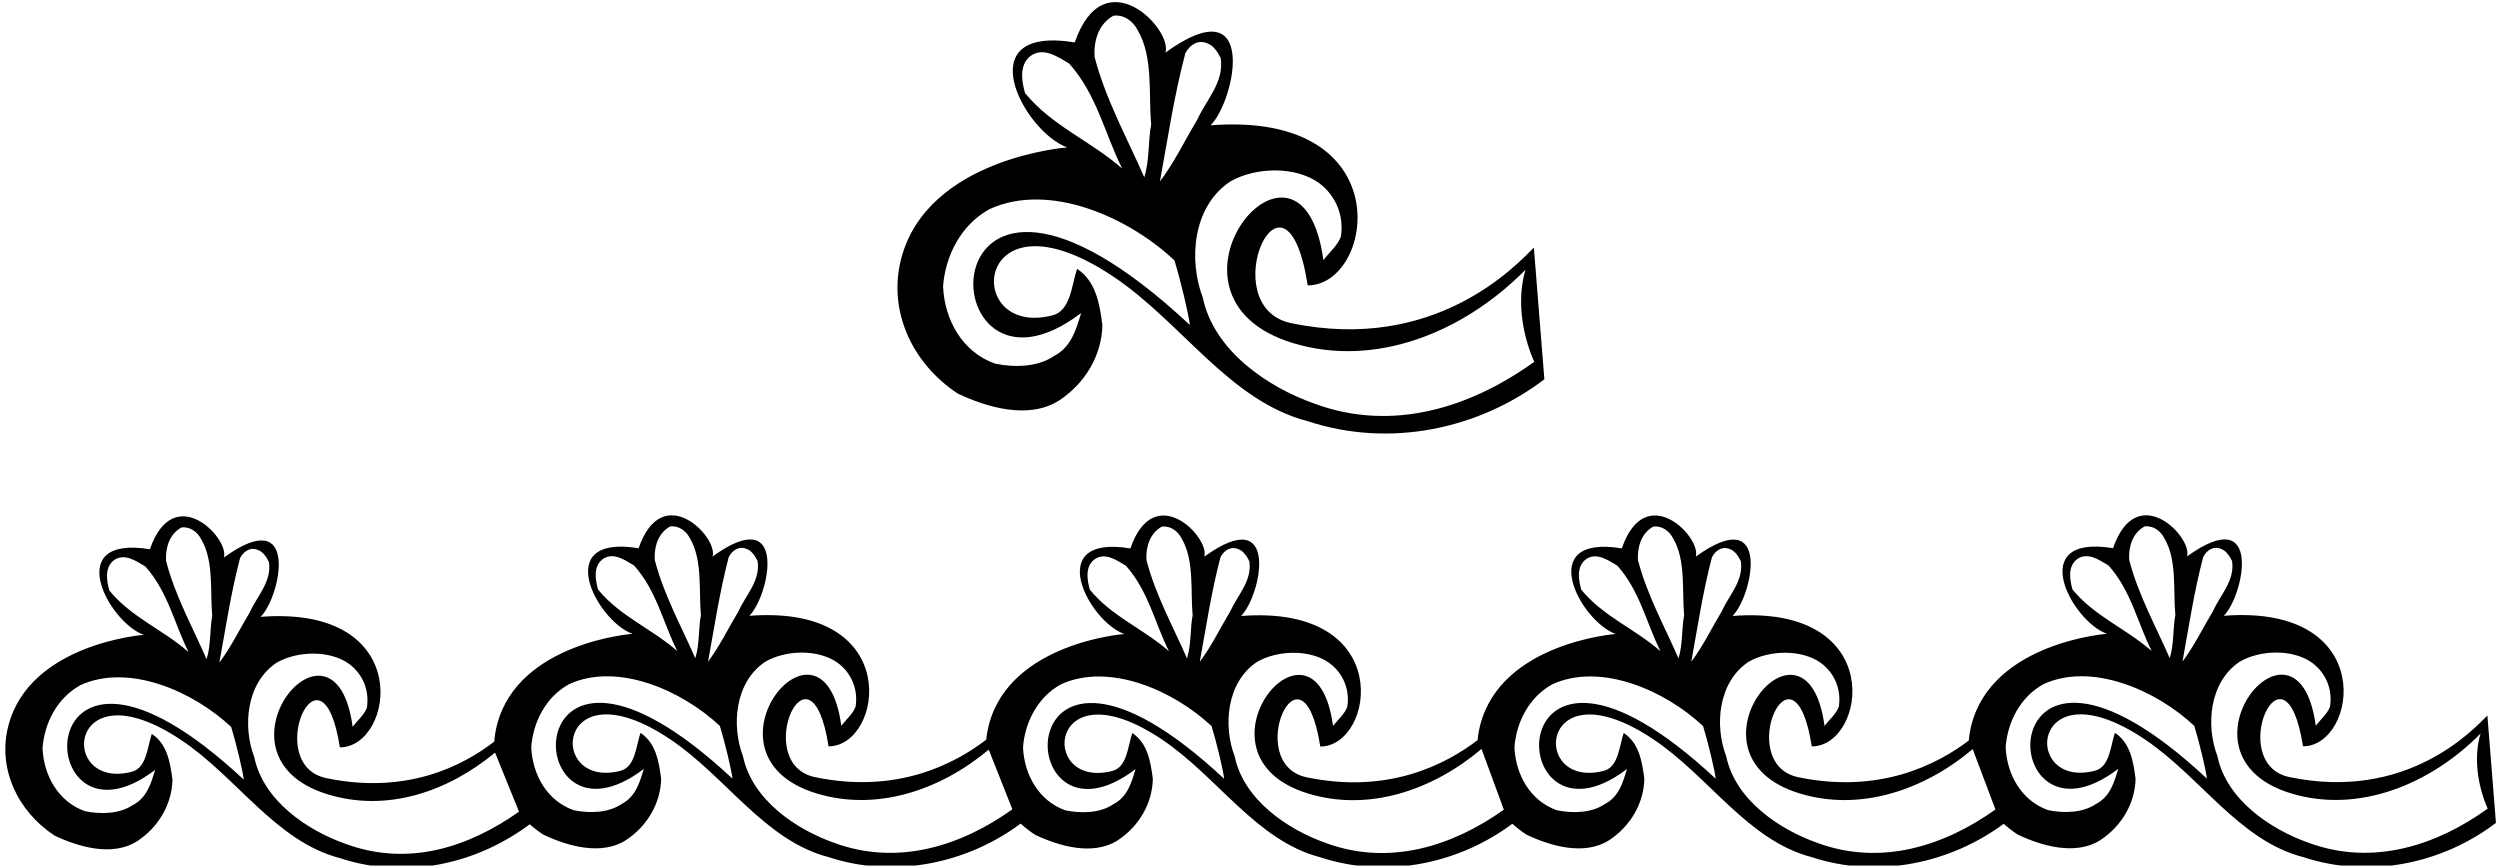 <?xml version="1.0" encoding="UTF-8"?>
<svg xmlns="http://www.w3.org/2000/svg" xmlns:xlink="http://www.w3.org/1999/xlink" width="543pt" height="188pt" viewBox="0 0 543 188" version="1.1">
<g id="surface1">
<path style=" stroke:none;fill-rule:nonzero;fill:rgb(0%,0%,0%);fill-opacity:1;" d="M 208.035 85.484 C 214.336 88.484 223.438 91.184 230.035 86.984 C 235.836 83.184 239.336 76.984 239.438 70.586 C 238.836 65.984 238.035 61.086 233.938 58.391 C 232.734 61.984 232.555 67.469 228.637 68.484 C 208.812 73.637 211.277 39.637 241.836 60.086 C 256.695 70.043 267.035 87.086 284.035 91.484 C 301.938 97.383 321.234 93.184 335.438 82.383 L 333.156 53.793 C 329.258 57.672 311.672 76.684 280.438 70.184 C 263.266 66.613 279.191 31.02 284.035 61.984 C 298.48 61.984 304.43 24.039 262.938 27.215 C 268.352 21.805 273.449 -3.246 253.137 11.414 C 254.719 6.336 239.801 -9.195 233.438 9.215 C 210.051 5.371 222.273 28.566 231.797 32.016 C 231.797 32.016 201.43 34.301 195.734 56.207 C 192.789 67.531 198.137 78.984 208.035 85.484 Z M 267.234 39.414 C 272.637 36.316 281.234 36.016 286.438 39.715 C 290.234 42.516 291.938 46.914 291.234 51.414 C 290.535 53.316 288.734 54.816 287.438 56.504 C 282.684 21.375 247.336 64.211 280.734 74.484 C 298.797 80.039 318.035 72.086 331.336 58.59 C 329.438 64.883 330.535 72.484 333.234 78.586 C 319.637 88.383 302.637 93.984 285.535 87.684 C 275.336 84.086 263.637 76.184 261.234 64.586 C 258.137 56.504 259.035 44.816 267.234 39.414 Z M 257.438 11.613 C 258.336 9.816 260.137 8.516 262.234 9.414 C 263.637 9.914 264.535 11.414 265.137 12.613 C 265.938 17.816 262.035 21.613 260.035 26.016 C 257.336 30.516 255.035 35.316 251.938 39.414 C 253.734 29.613 254.938 21.215 257.438 11.613 Z M 241.836 3.414 C 244.137 3.113 246.137 4.613 247.137 6.613 C 250.535 12.414 249.438 20.613 250.035 27.016 C 249.336 30.715 249.734 34.613 248.535 38.516 C 244.836 30.016 240.137 21.613 237.734 12.316 C 237.535 9.016 238.535 5.215 241.836 3.414 Z M 222.637 20.215 C 221.938 17.715 221.336 14.316 223.637 12.316 C 226.438 10.016 229.734 12.316 232.234 13.816 C 238.234 20.516 239.938 29.016 243.734 36.613 C 236.938 30.613 228.535 27.414 222.637 20.215 Z M 214.938 45.414 C 227.836 39.516 244.984 47.062 255.086 56.551 C 256.445 60.969 258.234 68.484 258.438 70.586 C 199.379 15.426 201.227 93.566 234.836 67.984 C 233.734 71.484 232.734 75.383 228.836 77.383 C 225.438 79.684 220.438 79.883 216.137 78.984 C 209.035 76.484 205.137 69.484 204.836 62.184 C 205.336 55.512 208.734 48.816 214.938 45.414 "/>
<path style=" stroke:none;fill-rule:nonzero;fill:rgb(0%,0%,0%);fill-opacity:1;" d="M 540.262 155.414 C 537.082 158.582 522.746 174.082 497.273 168.785 C 483.273 165.871 496.262 136.844 500.211 162.098 C 511.988 162.098 516.84 131.156 483.008 133.746 C 487.418 129.332 491.574 108.906 475.016 120.859 C 476.305 116.719 464.137 104.055 458.949 119.066 C 439.879 115.934 449.848 134.848 457.613 137.66 C 457.613 137.66 432.852 139.523 428.211 157.387 C 427.91 158.539 427.715 159.695 427.621 160.844 C 420.664 166.113 408.211 172.477 390.582 168.809 C 376.578 165.895 389.566 136.883 393.52 162.121 C 405.297 162.121 410.145 131.195 376.312 133.785 C 380.727 129.371 384.883 108.945 368.32 120.898 C 369.609 116.758 357.445 104.094 352.258 119.105 C 333.188 115.973 343.152 134.887 350.922 137.699 C 350.922 137.699 326.16 139.562 321.516 157.422 C 321.227 158.535 321.035 159.645 320.938 160.75 C 314.004 166.043 301.551 172.52 283.828 168.836 C 269.824 165.922 282.812 136.895 286.762 162.148 C 298.539 162.148 303.391 131.207 269.559 133.793 C 273.973 129.383 278.129 108.953 261.566 120.91 C 262.855 116.77 250.688 104.102 245.523 119.117 C 226.449 115.98 236.418 134.898 244.188 137.707 C 244.188 137.707 219.426 139.57 214.781 157.434 C 214.504 158.508 214.312 159.586 214.215 160.656 C 207.289 165.957 194.805 172.496 177.027 168.797 C 163.023 165.883 176.012 136.852 179.965 162.109 C 191.738 162.109 196.59 131.164 162.758 133.754 C 167.172 129.34 171.328 108.914 154.766 120.871 C 156.055 116.727 143.891 104.062 138.703 119.078 C 119.633 115.941 129.598 134.855 137.367 137.668 C 137.367 137.668 112.605 139.531 107.961 157.395 C 107.645 158.621 107.441 159.848 107.355 161.07 C 100.551 166.324 88.395 172.652 70.883 169.012 C 56.883 166.098 69.871 137.074 73.82 162.324 C 85.598 162.324 90.449 131.383 56.613 133.973 C 61.027 129.559 65.184 109.133 48.625 121.09 C 49.91 116.945 37.746 104.281 32.559 119.297 C 13.488 116.16 23.457 135.074 31.223 137.887 C 31.223 137.887 6.461 139.75 1.82 157.613 C -0.586 166.848 3.777 176.188 11.848 181.488 C 16.984 183.934 24.406 186.137 29.789 182.711 C 34.516 179.609 37.371 174.555 37.453 169.336 C 36.965 165.586 36.312 161.59 32.969 159.395 C 31.988 162.324 31.84 166.793 28.645 167.625 C 12.484 171.824 14.492 144.098 39.41 160.773 C 51.523 168.895 59.957 182.789 73.82 186.379 C 88.281 191.145 103.52 187.652 115.059 179.027 C 115.969 179.836 116.949 180.586 117.992 181.273 C 123.129 183.719 130.551 185.922 135.93 182.496 C 140.66 179.398 143.516 174.344 143.598 169.121 C 143.105 165.371 142.453 161.375 139.109 159.176 C 138.133 162.109 137.98 166.582 134.789 167.41 C 118.625 171.609 120.637 143.879 145.551 160.559 C 157.668 168.68 166.102 182.578 179.965 186.164 C 194.395 190.922 210.145 187.477 221.684 178.887 C 222.648 179.766 223.695 180.574 224.812 181.309 C 229.949 183.754 237.367 185.957 242.75 182.531 C 247.473 179.434 250.312 174.379 250.395 169.16 C 249.906 165.406 249.254 161.41 245.93 159.215 C 244.953 162.148 244.805 166.617 241.609 167.445 C 225.445 171.648 227.453 143.922 252.352 160.598 C 264.469 168.719 272.898 182.613 286.762 186.199 C 301.219 190.965 316.934 187.543 328.48 178.922 C 329.43 179.777 330.453 180.566 331.547 181.285 C 336.684 183.73 344.105 185.934 349.484 182.508 C 354.215 179.41 357.066 174.355 357.148 169.137 C 356.66 165.383 356.008 161.391 352.664 159.199 C 351.688 162.121 351.535 166.594 348.344 167.422 C 332.18 171.621 334.188 143.91 359.105 160.574 C 371.223 168.691 379.656 182.59 393.52 186.176 C 407.918 190.922 423.672 187.473 435.203 178.926 C 436.145 179.77 437.156 180.551 438.238 181.262 C 443.375 183.707 450.797 185.906 456.18 182.484 C 460.906 179.387 463.762 174.332 463.844 169.109 C 463.355 165.359 462.699 161.363 459.359 159.168 C 458.379 162.098 458.23 166.57 455.035 167.398 C 438.871 171.598 440.883 143.871 465.801 160.551 C 477.914 168.668 486.348 182.566 500.211 186.152 C 514.809 190.961 530.543 187.539 542.121 178.73 Z M 52.129 121.254 C 52.863 119.785 54.332 118.723 56.043 119.457 C 57.184 119.863 57.918 121.09 58.41 122.066 C 59.062 126.309 55.883 129.406 54.25 132.992 C 52.047 136.664 50.172 140.578 47.645 143.918 C 49.113 135.93 50.09 129.082 52.129 121.254 Z M 39.41 114.566 C 41.285 114.32 42.914 115.543 43.73 117.176 C 46.504 121.902 45.605 128.59 46.098 133.809 C 45.523 136.828 45.852 140.008 44.871 143.188 C 41.855 136.254 38.023 129.406 36.066 121.824 C 35.902 119.133 36.719 116.035 39.41 114.566 Z M 23.754 128.266 C 23.184 126.227 22.695 123.453 24.57 121.824 C 26.852 119.949 29.543 121.824 31.582 123.047 C 36.473 128.508 37.859 135.441 40.957 141.637 C 35.414 136.746 28.566 134.137 23.754 128.266 Z M 33.703 167.219 C 32.805 170.07 31.988 173.25 28.809 174.883 C 26.035 176.758 21.961 176.918 18.453 176.188 C 12.664 174.148 9.484 168.441 9.238 162.488 C 9.648 157.047 12.418 151.586 17.477 148.812 C 27.992 144.004 41.977 150.156 50.211 157.895 C 51.32 161.496 52.781 167.625 52.945 169.336 C 4.789 124.355 6.293 188.078 33.703 167.219 Z M 75.043 183.281 C 66.727 180.344 57.184 173.902 55.227 164.445 C 52.699 157.855 53.434 148.324 60.121 143.918 C 64.523 141.395 71.535 141.148 75.777 144.164 C 78.875 146.449 80.262 150.035 79.691 153.707 C 79.121 155.254 77.652 156.477 76.594 157.855 C 72.715 129.211 43.895 164.137 71.129 172.516 C 84.004 176.477 97.172 172.016 107.527 163.473 L 112.734 176.301 C 101.77 184.016 88.727 188.324 75.043 183.281 Z M 158.273 121.031 C 159.008 119.566 160.477 118.504 162.188 119.238 C 163.328 119.648 164.062 120.871 164.551 121.848 C 165.203 126.09 162.023 129.188 160.395 132.773 C 158.191 136.445 156.316 140.359 153.789 143.703 C 155.258 135.711 156.234 128.859 158.273 121.031 Z M 145.551 114.348 C 147.43 114.102 149.059 115.324 149.875 116.957 C 152.645 121.684 151.75 128.371 152.238 133.59 C 151.668 136.605 151.992 139.785 151.016 142.969 C 147.996 136.035 144.164 129.188 142.211 121.602 C 142.047 118.914 142.863 115.816 145.551 114.348 Z M 129.895 128.047 C 129.324 126.008 128.836 123.234 130.711 121.602 C 132.996 119.727 135.688 121.602 137.723 122.828 C 142.617 128.289 144.004 135.223 147.102 141.418 C 141.559 136.527 134.707 133.914 129.895 128.047 Z M 139.844 167.004 C 138.945 169.855 138.133 173.035 134.953 174.668 C 132.18 176.543 128.102 176.707 124.598 175.973 C 118.809 173.934 115.629 168.227 115.383 162.273 C 115.789 156.828 118.562 151.367 123.617 148.594 C 134.137 143.781 148.117 149.938 156.355 157.672 C 157.465 161.281 158.926 167.41 159.09 169.121 C 110.934 124.137 112.438 187.863 139.844 167.004 Z M 181.188 183.066 C 172.867 180.133 163.328 173.691 161.371 164.23 C 158.844 157.637 159.578 148.105 166.262 143.703 C 170.668 141.172 177.68 140.93 181.922 143.945 C 185.02 146.23 186.406 149.816 185.836 153.484 C 185.262 155.035 183.797 156.258 182.734 157.637 C 178.855 128.988 150.035 163.922 177.27 172.305 C 190.363 176.332 204.219 171.648 214.754 162.824 L 219.887 175.785 C 208.832 183.688 195.047 188.176 181.188 183.066 Z M 265.07 121.074 C 265.805 119.605 267.273 118.547 268.984 119.281 C 270.129 119.688 270.859 120.91 271.352 121.891 C 272.004 126.129 268.824 129.227 267.191 132.816 C 264.988 136.484 263.113 140.398 260.59 143.742 C 262.055 135.75 263.035 128.902 265.07 121.074 Z M 252.352 114.387 C 254.227 114.141 255.855 115.363 256.672 116.996 C 259.445 121.727 258.551 128.41 259.039 133.633 C 258.469 136.648 258.793 139.828 257.816 143.008 C 254.797 136.078 250.965 129.227 249.008 121.645 C 248.848 118.953 249.66 115.855 252.352 114.387 Z M 236.719 128.086 C 236.145 126.047 235.656 123.273 237.531 121.645 C 239.812 119.77 242.508 121.645 244.547 122.867 C 249.414 128.332 250.805 135.262 253.898 141.457 C 248.363 136.566 241.527 133.957 236.719 128.086 Z M 246.66 167.039 C 245.77 169.895 244.953 173.074 241.773 174.703 C 239 176.582 234.922 176.742 231.418 176.008 C 225.629 173.969 222.445 168.262 222.203 162.309 C 222.609 156.867 225.383 151.406 230.438 148.633 C 240.957 143.824 254.918 149.977 263.152 157.715 C 264.262 161.32 265.723 167.445 265.887 169.16 C 217.754 124.18 219.258 187.898 246.66 167.039 Z M 287.984 183.105 C 279.668 180.168 270.129 173.727 268.172 164.266 C 265.645 157.676 266.379 148.145 273.062 143.742 C 277.465 141.215 284.48 140.969 288.719 143.988 C 291.816 146.27 293.203 149.855 292.633 153.527 C 292.062 155.078 290.594 156.301 289.535 157.676 C 285.656 129.031 256.836 163.961 284.07 172.34 C 297.262 176.398 311.223 171.617 321.785 162.668 L 326.637 175.855 C 315.59 183.738 301.828 188.203 287.984 183.105 Z M 371.828 121.062 C 372.562 119.594 374.027 118.535 375.738 119.27 C 376.883 119.676 377.617 120.898 378.105 121.879 C 378.758 126.117 375.578 129.219 373.945 132.805 C 371.746 136.473 369.871 140.387 367.344 143.73 C 368.809 135.738 369.789 128.891 371.828 121.062 Z M 359.105 114.375 C 360.98 114.133 362.613 115.355 363.43 116.984 C 366.199 121.715 365.305 128.402 365.793 133.621 C 365.223 136.637 365.547 139.816 364.57 142.996 C 361.555 136.066 357.723 129.219 355.762 121.633 C 355.602 118.945 356.414 115.844 359.105 114.375 Z M 343.449 128.078 C 342.883 126.039 342.391 123.266 344.266 121.633 C 346.551 119.758 349.238 121.633 351.277 122.855 C 356.172 128.32 357.559 135.25 360.656 141.449 C 355.109 136.555 348.262 133.945 343.449 128.078 Z M 353.398 167.016 C 352.504 169.867 351.688 173.047 348.508 174.68 C 345.734 176.555 341.656 176.719 338.148 175.984 C 332.359 173.945 329.18 168.238 328.938 162.285 C 329.344 156.855 332.117 151.398 337.172 148.625 C 347.691 143.812 361.672 149.969 369.906 157.703 C 371.02 161.293 372.48 167.422 372.645 169.137 C 324.484 124.168 325.992 187.875 353.398 167.016 Z M 394.738 183.078 C 386.422 180.145 376.883 173.699 374.926 164.242 C 372.398 157.668 373.133 148.137 379.816 143.73 C 384.223 141.203 391.234 140.961 395.477 143.977 C 398.57 146.262 399.961 149.848 399.387 153.516 C 398.816 155.066 397.352 156.289 396.289 157.668 C 392.41 129.02 363.59 163.934 390.824 172.316 C 403.984 176.363 417.914 171.613 428.469 162.707 L 433.41 175.82 C 422.359 183.707 408.59 188.184 394.738 183.078 Z M 478.52 121.023 C 479.254 119.555 480.723 118.496 482.434 119.23 C 483.574 119.637 484.309 120.859 484.801 121.84 C 485.453 126.082 482.27 129.18 480.641 132.766 C 478.438 136.438 476.562 140.348 474.035 143.691 C 475.504 135.703 476.48 128.852 478.52 121.023 Z M 465.801 114.34 C 467.676 114.094 469.305 115.316 470.121 116.949 C 472.895 121.676 471.996 128.363 472.484 133.582 C 471.914 136.598 472.242 139.777 471.266 142.961 C 468.246 136.027 464.414 129.18 462.457 121.594 C 462.293 118.906 463.109 115.805 465.801 114.34 Z M 450.145 128.039 C 449.574 126 449.086 123.227 450.961 121.594 C 453.242 119.719 455.934 121.594 457.973 122.82 C 462.863 128.281 464.25 135.215 467.348 141.41 C 461.805 136.516 454.953 133.906 450.145 128.039 Z M 460.094 166.992 C 459.195 169.844 458.379 173.023 455.199 174.656 C 452.43 176.531 448.352 176.695 444.844 175.961 C 439.055 173.922 435.875 168.215 435.629 162.262 C 436.035 156.816 438.809 151.359 443.867 148.586 C 454.383 143.773 468.367 149.93 476.602 157.664 C 477.711 161.27 479.172 167.398 479.336 169.109 C 431.18 124.129 432.684 187.848 460.094 166.992 Z M 501.434 183.055 C 493.117 180.117 483.574 173.676 481.617 164.219 C 479.09 157.629 479.824 148.098 486.512 143.691 C 490.914 141.164 497.926 140.922 502.168 143.938 C 505.266 146.219 506.652 149.809 506.082 153.477 C 505.512 155.027 504.043 156.25 502.984 157.629 C 499.105 128.98 470.281 163.91 497.52 172.293 C 512.246 176.82 527.934 170.336 538.777 159.328 C 537.23 164.461 538.129 170.66 540.328 175.633 C 529.238 183.625 515.379 188.191 501.434 183.055 "/>
</g>
</svg>
